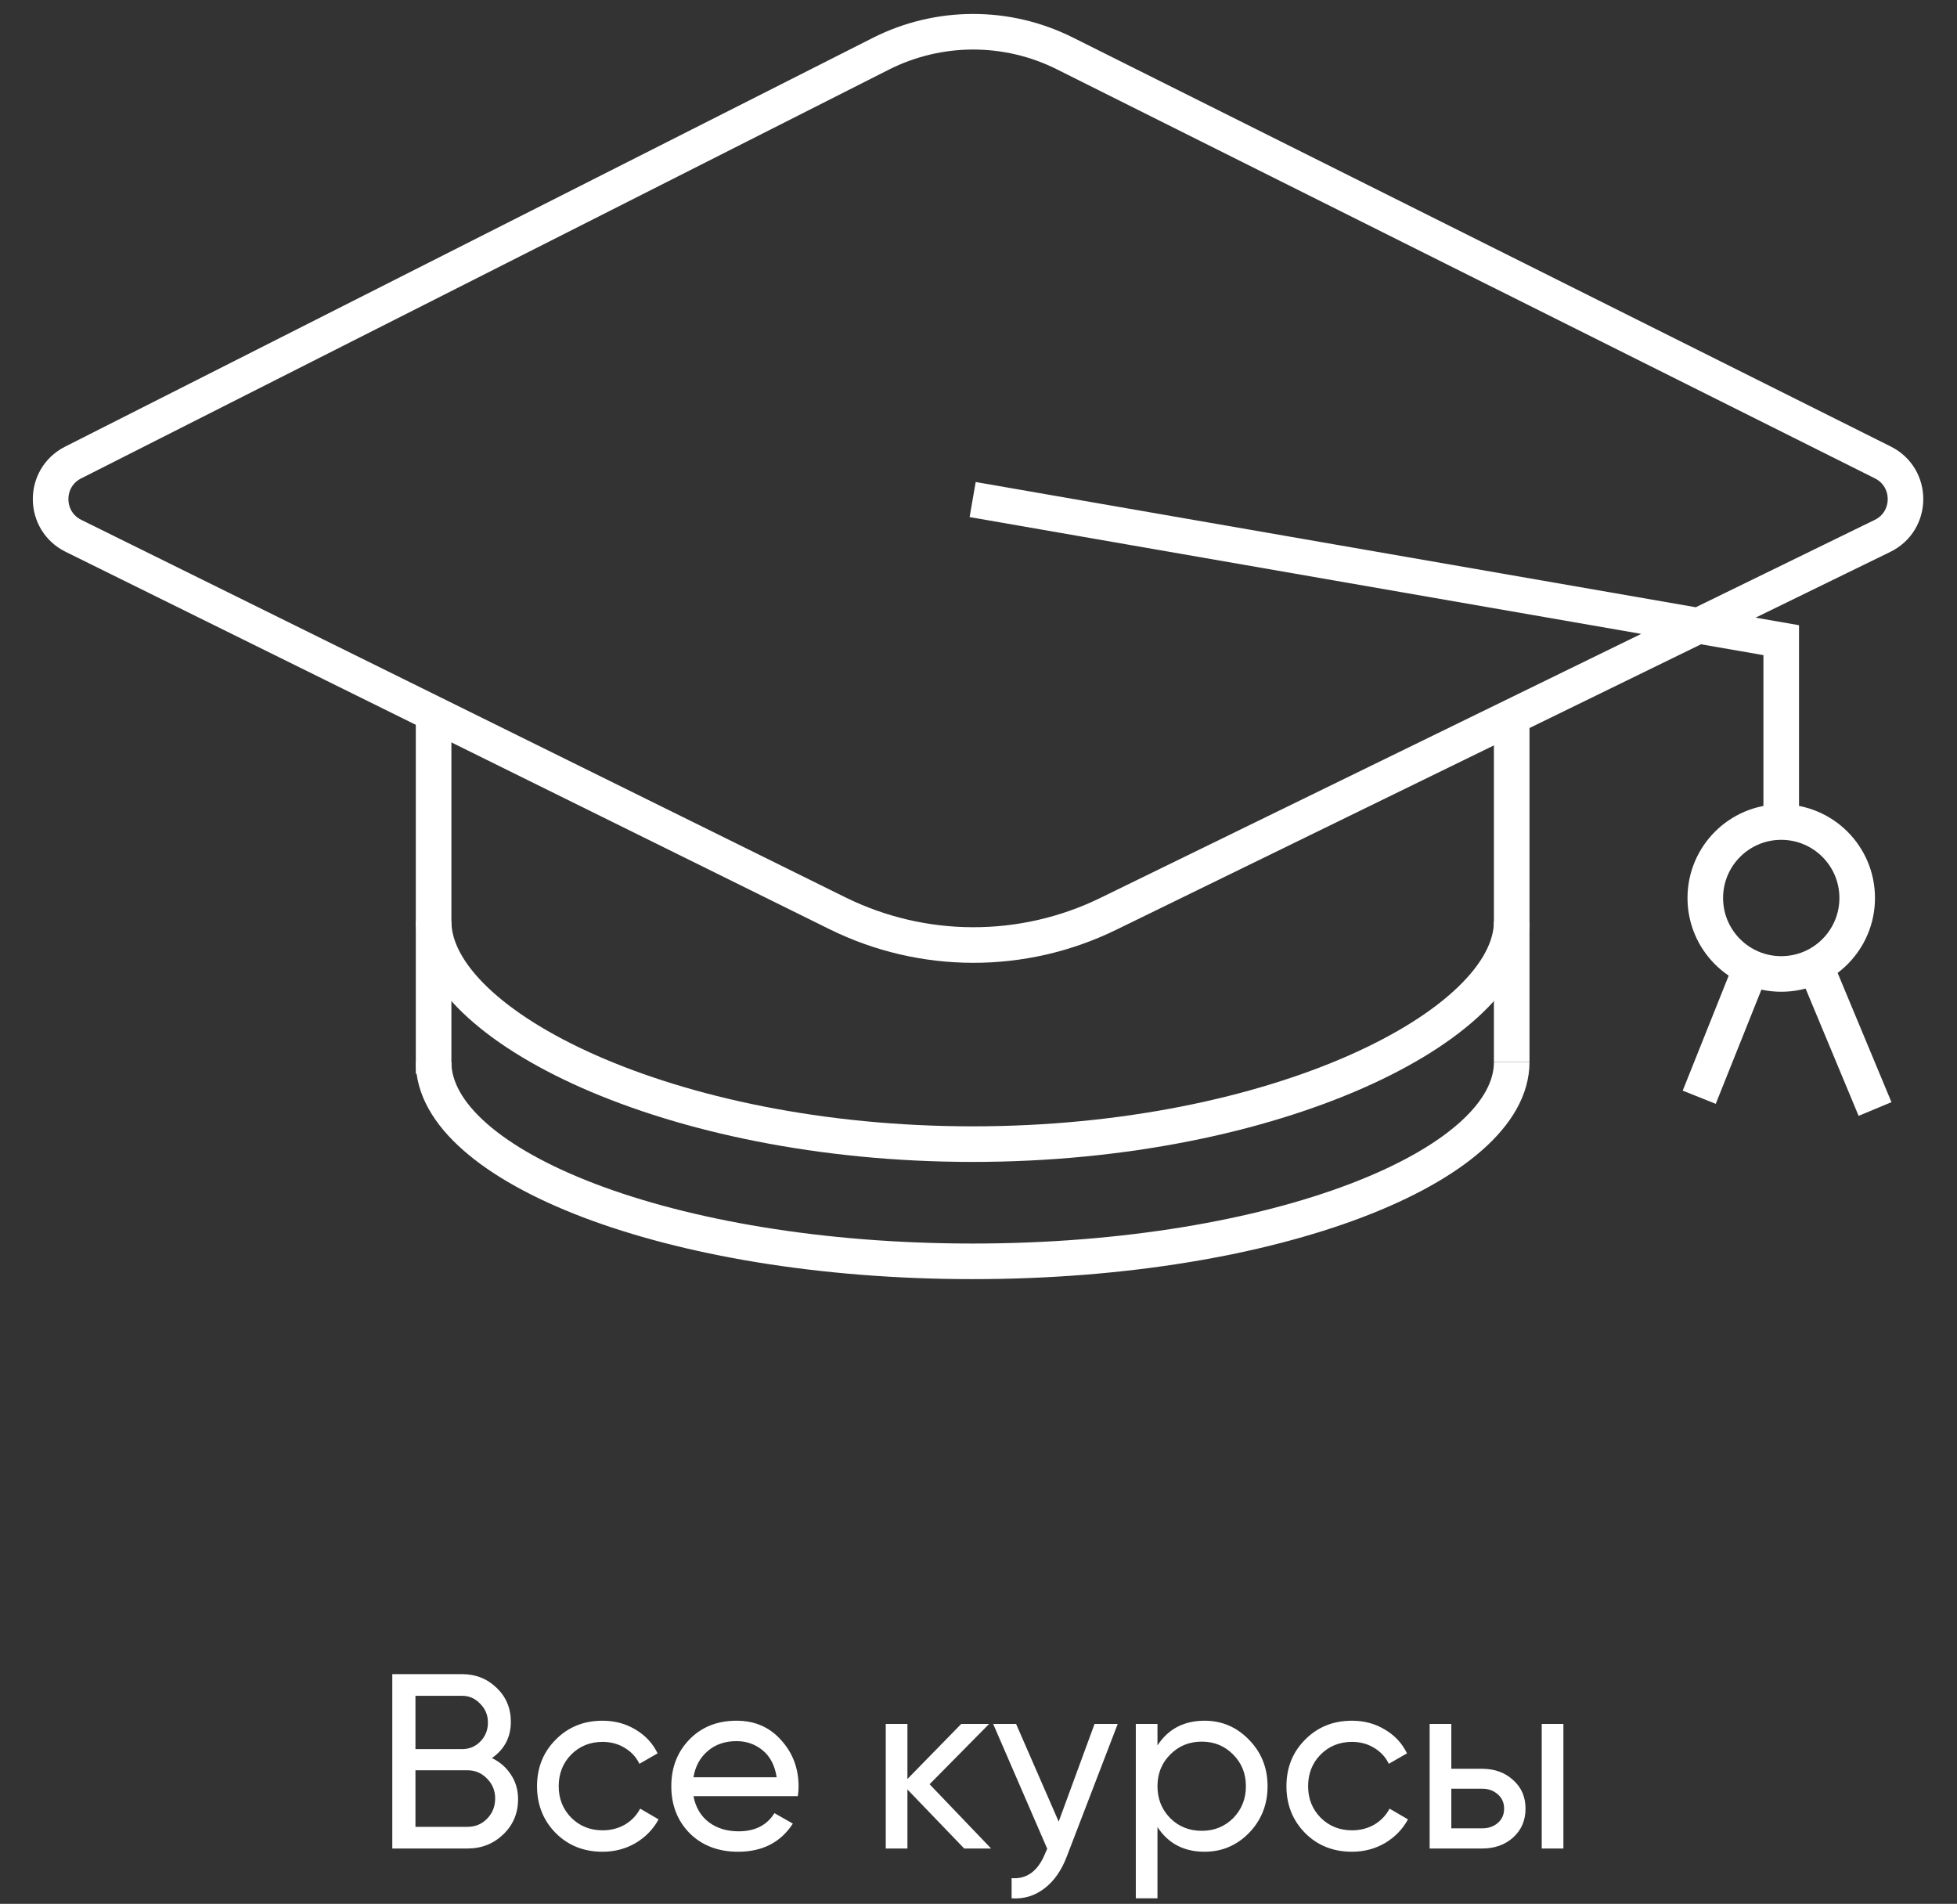 <svg width="110" height="107" viewBox="0 0 110 107" fill="none" xmlns="http://www.w3.org/2000/svg">
<rect x="0" y="0" width="110" height="107" fill="#333333" stroke="none"/>
<path d="M54.671 28.075L100.12 35.979V45.859M62.288 51.363L105.813 30.118C107.527 29.282 107.538 26.844 105.833 25.991L59.849 2.999C56.591 1.37 52.755 1.38 49.505 3.024L4.108 25.996C2.415 26.853 2.427 29.274 4.127 30.114L47.071 51.327C51.864 53.694 57.484 53.708 62.288 51.363Z" stroke="white" stroke-width="2"/>
<path d="M98.145 55.08L95.511 61.667" stroke="white" stroke-width="2"/>
<path d="M102.1 54.424L105.393 62.328" stroke="white" stroke-width="2"/>
<circle cx="100.121" cy="50.469" r="4.269" stroke="white" stroke-width="2"/>
<path d="M24.372 39.93V60.349" stroke="white" stroke-width="2"/>
<path d="M84.97 39.93V59.69" stroke="white" stroke-width="2"/>
<path d="M84.971 59.691C84.971 65.512 71.769 70.889 54.672 70.889C37.574 70.889 24.372 65.512 24.372 59.691" stroke="white" stroke-width="2"/>
<path d="M84.971 51.787C84.971 57.608 71.769 64.302 54.672 64.302C37.574 64.302 24.372 57.608 24.372 51.787" stroke="white" stroke-width="2"/>
<path d="M27.65 98.807C28.098 99.021 28.453 99.329 28.714 99.731C28.985 100.132 29.12 100.594 29.12 101.117C29.12 101.901 28.845 102.559 28.294 103.091C27.743 103.623 27.071 103.889 26.278 103.889H22.05V94.089H25.97C26.735 94.089 27.384 94.345 27.916 94.859C28.448 95.372 28.714 96.007 28.714 96.763C28.714 97.631 28.359 98.312 27.65 98.807ZM25.97 95.307H23.352V98.303H25.97C26.381 98.303 26.726 98.158 27.006 97.869C27.286 97.579 27.426 97.225 27.426 96.805C27.426 96.394 27.281 96.044 26.992 95.755C26.712 95.456 26.371 95.307 25.97 95.307ZM26.278 102.671C26.717 102.671 27.085 102.517 27.384 102.209C27.683 101.901 27.832 101.523 27.832 101.075C27.832 100.636 27.678 100.263 27.37 99.955C27.071 99.647 26.707 99.493 26.278 99.493H23.352V102.671H26.278ZM33.868 104.071C32.814 104.071 31.936 103.721 31.236 103.021C30.536 102.311 30.186 101.434 30.186 100.389C30.186 99.343 30.536 98.471 31.236 97.771C31.936 97.061 32.814 96.707 33.868 96.707C34.559 96.707 35.18 96.875 35.73 97.211C36.281 97.537 36.692 97.981 36.962 98.541L35.94 99.129C35.763 98.755 35.488 98.457 35.114 98.233C34.75 98.009 34.335 97.897 33.868 97.897C33.168 97.897 32.58 98.135 32.104 98.611C31.638 99.087 31.404 99.679 31.404 100.389C31.404 101.089 31.638 101.677 32.104 102.153C32.58 102.629 33.168 102.867 33.868 102.867C34.335 102.867 34.755 102.759 35.128 102.545C35.502 102.321 35.786 102.022 35.982 101.649L37.018 102.251C36.72 102.801 36.29 103.245 35.73 103.581C35.17 103.907 34.55 104.071 33.868 104.071ZM38.979 100.949C39.1 101.574 39.385 102.059 39.833 102.405C40.291 102.75 40.85 102.923 41.513 102.923C42.437 102.923 43.109 102.582 43.529 101.901L44.565 102.489C43.884 103.543 42.857 104.071 41.485 104.071C40.374 104.071 39.469 103.725 38.769 103.035C38.078 102.335 37.733 101.453 37.733 100.389C37.733 99.334 38.074 98.457 38.755 97.757C39.437 97.057 40.319 96.707 41.401 96.707C42.428 96.707 43.263 97.071 43.907 97.799C44.56 98.517 44.887 99.385 44.887 100.403C44.887 100.58 44.873 100.762 44.845 100.949H38.979ZM41.401 97.855C40.748 97.855 40.206 98.041 39.777 98.415C39.348 98.779 39.082 99.269 38.979 99.885H43.655C43.553 99.222 43.291 98.718 42.871 98.373C42.451 98.027 41.961 97.855 41.401 97.855ZM55.709 103.889H54.197L51.005 100.571V103.889H49.787V96.889H51.005V99.983L54.029 96.889H55.597L52.251 100.277L55.709 103.889ZM61.523 96.889H62.825L59.969 104.323C59.67 105.116 59.25 105.718 58.709 106.129C58.168 106.549 57.552 106.735 56.861 106.689V105.555C57.72 105.62 58.35 105.153 58.751 104.155L58.863 103.903L55.825 96.889H57.113L59.507 102.377L61.523 96.889ZM67.706 96.707C68.686 96.707 69.521 97.066 70.212 97.785C70.903 98.494 71.248 99.362 71.248 100.389C71.248 101.415 70.903 102.288 70.212 103.007C69.521 103.716 68.686 104.071 67.706 104.071C66.549 104.071 65.667 103.609 65.06 102.685V106.689H63.842V96.889H65.06V98.093C65.667 97.169 66.549 96.707 67.706 96.707ZM67.552 102.895C68.252 102.895 68.84 102.657 69.316 102.181C69.792 101.695 70.03 101.098 70.03 100.389C70.03 99.679 69.792 99.087 69.316 98.611C68.84 98.125 68.252 97.883 67.552 97.883C66.843 97.883 66.25 98.125 65.774 98.611C65.298 99.087 65.06 99.679 65.06 100.389C65.06 101.098 65.298 101.695 65.774 102.181C66.25 102.657 66.843 102.895 67.552 102.895ZM75.991 104.071C74.937 104.071 74.059 103.721 73.359 103.021C72.659 102.311 72.309 101.434 72.309 100.389C72.309 99.343 72.659 98.471 73.359 97.771C74.059 97.061 74.937 96.707 75.991 96.707C76.682 96.707 77.303 96.875 77.853 97.211C78.404 97.537 78.815 97.981 79.085 98.541L78.063 99.129C77.886 98.755 77.611 98.457 77.237 98.233C76.873 98.009 76.458 97.897 75.991 97.897C75.291 97.897 74.703 98.135 74.227 98.611C73.761 99.087 73.527 99.679 73.527 100.389C73.527 101.089 73.761 101.677 74.227 102.153C74.703 102.629 75.291 102.867 75.991 102.867C76.458 102.867 76.878 102.759 77.251 102.545C77.625 102.321 77.909 102.022 78.105 101.649L79.141 102.251C78.843 102.801 78.413 103.245 77.853 103.581C77.293 103.907 76.673 104.071 75.991 104.071ZM83.312 99.409C84.012 99.409 84.59 99.619 85.048 100.039C85.514 100.449 85.748 100.986 85.748 101.649C85.748 102.311 85.514 102.853 85.048 103.273C84.59 103.683 84.012 103.889 83.312 103.889H80.358V96.889H81.576V99.409H83.312ZM86.658 96.889H87.876V103.889H86.658V96.889ZM83.312 102.755C83.657 102.755 83.946 102.657 84.18 102.461C84.422 102.255 84.544 101.985 84.544 101.649C84.544 101.313 84.422 101.042 84.18 100.837C83.946 100.631 83.657 100.529 83.312 100.529H81.576V102.755H83.312Z" fill="white"/>
</svg>
